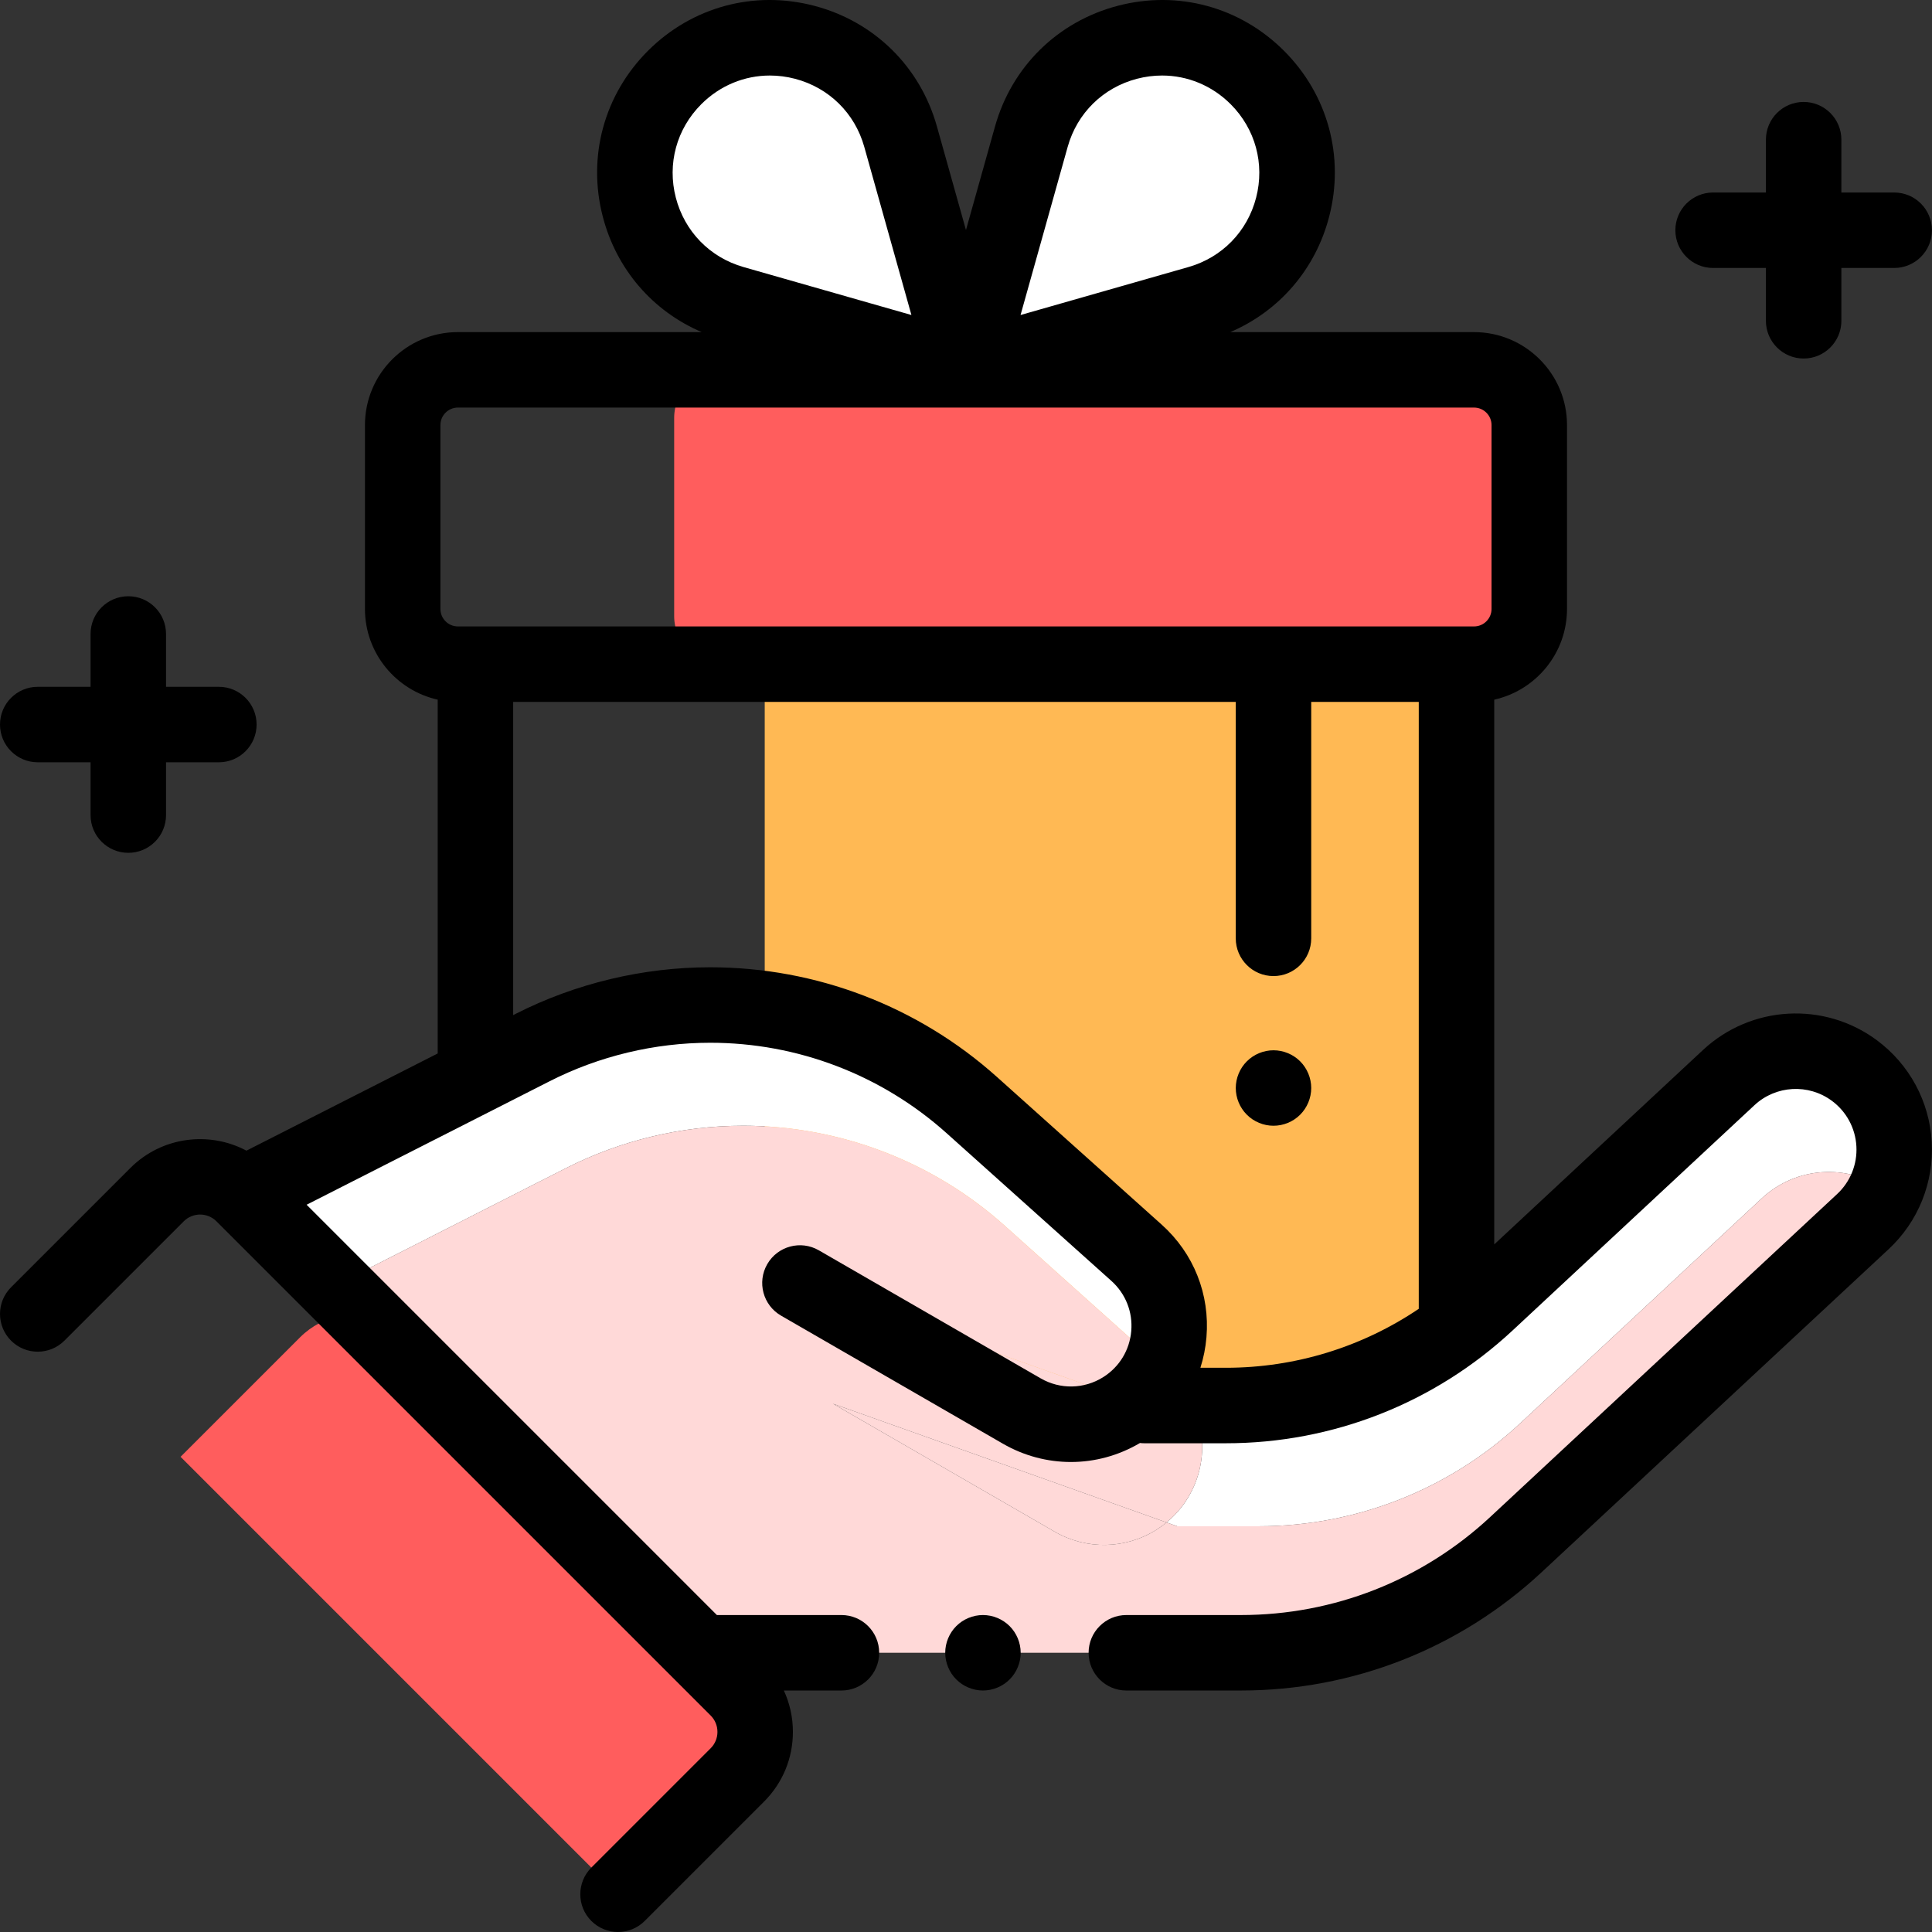 <svg height="512pt" viewBox="0 0 512 512.001" width="512pt" xmlns="http://www.w3.org/2000/svg"><rect x="0" y="0" width="512" height="512.001" fill="#333333" stroke="none"/><path d="m202.66 176.012h183.328v195.023h-183.328zm0 0" fill="#ffb954"/><path d="m392.52 98.012h-201.109c-7.039 0-12.75 5.711-12.75 12.754v52.496c0 7.039 5.711 12.75 12.75 12.75h201.109c7.043 0 12.75-5.711 12.75-12.75v-52.496c0-7.043-5.707-12.754-12.75-12.754zm0 0" fill="#ff5d5d"/><path d="m163.785 502 31.617-31.621c6.301-6.301 7.559-15.258 2.809-20.008l-98.73-98.73c-4.75-4.75-13.711-3.492-20.012 2.809l-31.617 31.617zm0 0" fill="#ff5d5d"/><path d="m309.148 403.461 2.848 1.016h21.625c25.672 0 50.395-9.73 69.184-27.23l64.082-59.676c9.055-8.434 22.75-9.309 32.809-2.203 4.848-10.77 1.945-24.09-8.25-31.652-10.102-7.496-24.109-6.715-33.312 1.859l-64.082 59.676c-18.789 17.5-43.512 27.23-69.188 27.23h-8.633c4.809 10.445 2.234 23.328-7.082 30.98zm0 0" fill="#fff"/><path d="m196.965 298.336c25.59 0 50.281 9.449 69.336 26.531l41.336 37.051c4.332-9.852 2.367-22.023-6.445-29.922l-43.645-39.125c-19.055-17.082-43.746-26.527-69.336-26.527-16.355 0-32.48 3.859-47.062 11.27l-76.711 38.984 24.512 23.988 60.957-30.977c14.582-7.41 30.703-11.273 47.059-11.273zm0 0" fill="#fff"/><g fill="#ffd9d8"><path d="m300.395 371.465 2.848 1.016h12.988c-1.438-3.117-3.52-6.012-6.285-8.492l-2.309-2.07c-1.582 3.602-4.008 6.891-7.242 9.547zm0 0"/><path d="m270.793 373.941c8.379 4.836 18.75 4.629 26.93-.543.945-.598 1.836-1.246 2.672-1.934l-88.402-31.461zm0 0"/><path d="m279.547 405.938c8.379 4.836 18.75 4.625 26.93-.543.945-.598 1.836-1.246 2.672-1.934l-88.398-31.461zm0 0"/><path d="m466.887 317.57-64.082 59.676c-18.789 17.5-43.508 27.23-69.184 27.23h-21.625l-2.848-1.016c-.836.691-1.727 1.336-2.672 1.934-8.18 5.172-18.551 5.379-26.93.543l-58.797-33.938 88.398 31.461c9.316-7.652 11.891-20.535 7.082-30.98h-12.988l-2.848-1.012c-.836.688-1.727 1.336-2.672 1.934-8.18 5.168-18.551 5.375-26.93.539l-58.801-33.934 88.402 31.461c3.238-2.66 5.66-5.949 7.242-9.547l-41.336-37.055c-19.055-17.082-43.742-26.527-69.336-26.527-16.355 0-32.477 3.859-47.059 11.27l-60.957 30.977 99.547 97.414h140.371c27.039 0 53.078-10.242 72.871-28.668l91.938-85.586c2.641-2.457 4.641-5.316 6.02-8.379-10.059-7.105-23.754-6.23-32.809 2.203zm0 0"/></g><path d="m255.992 98.012-17.324-61.793c-7.402-26.406-40.496-35.07-59.891-15.68-19.332 19.336-10.785 52.332 15.508 59.844zm0 0" fill="#fff"/><path d="m255.992 98.012 17.324-61.793c7.402-26.406 40.5-35.07 59.891-15.68 19.336 19.336 10.785 52.332-15.508 59.844zm0 0" fill="#fff"/><path d="m511.93 302.652c-.598-10.734-5.895-20.562-14.527-26.969-13.973-10.367-33.352-9.285-46.086 2.57l-55.328 51.527v-144.363c11.02-2.453 19.285-12.297 19.285-24.043v-48.727c0-13.582-11.051-24.633-24.637-24.633h-64.609c12.984-5.551 22.598-16.648 26.219-30.613 4.117-15.895-.355-32.32-11.969-43.934-11.645-11.645-28.109-16.105-44.043-11.938-15.934 4.172-28.102 16.129-32.547 31.988l-7.695 27.445-7.695-27.445c-4.445-15.859-16.609-27.816-32.543-31.988-15.938-4.168-32.398.293-44.047 11.938-11.609 11.613-16.086 28.035-11.965 43.934 3.617 13.965 13.23 25.059 26.215 30.609h-64.609c-13.582 0-24.633 11.051-24.633 24.637v48.727c0 11.746 8.262 21.59 19.281 24.043v93.762l-50.688 25.758c-9.879-5.254-22.445-3.727-30.758 4.59l-31.621 31.617c-3.906 3.906-3.906 10.238 0 14.145 3.906 3.902 10.238 3.902 14.141 0l31.621-31.621c2.391-2.395 6.285-2.395 8.676 0l130.965 130.965c1.16 1.16 1.797 2.699 1.797 4.34 0 1.637-.637 3.18-1.797 4.336l-31.621 31.621c-3.902 3.906-3.902 10.238 0 14.145 1.953 1.949 4.516 2.926 7.074 2.926s5.117-.977 7.07-2.926l31.617-31.621c4.938-4.938 7.656-11.5 7.656-18.48 0-3.852-.832-7.574-2.402-10.969h15.266c5.523 0 10-4.477 10-10 0-5.523-4.477-10-10-10h-33.008l-108.73-108.734 64.43-32.742c13.109-6.664 27.816-10.188 42.527-10.188 23.16 0 45.414 8.516 62.66 23.977l43.645 39.125c3.777 3.387 5.703 8.227 5.277 13.281-.422 5.059-3.125 9.512-7.414 12.223-5.055 3.195-11.41 3.32-16.59.332l-58.797-33.934c-4.781-2.758-10.898-1.121-13.66 3.664-2.762 4.781-1.121 10.898 3.664 13.656l58.797 33.938c5.602 3.23 11.812 4.844 18.02 4.844 6.332 0 12.645-1.699 18.293-5.035.375.043.75.07 1.137.07h21.621c28.301 0 55.293-10.621 76.004-29.91l64.078-59.68c5.676-5.281 14.316-5.766 20.543-1.145 3.848 2.855 6.207 7.234 6.473 12.02.266 4.785-1.594 9.398-5.098 12.664l-91.938 85.586c-18.004 16.762-41.465 25.988-66.059 25.988h-30.375c-5.523 0-10 4.477-10 10 0 5.523 4.477 10 10 10h30.375c29.668 0 57.969-11.133 79.684-31.352l91.938-85.586c7.867-7.324 12.039-17.68 11.441-28.414zm-228.984-263.734c2.504-8.941 9.367-15.688 18.352-18.039 2.215-.578 4.449-.863 6.66-.863 6.738 0 13.23 2.648 18.18 7.598 6.547 6.547 9.07 15.809 6.746 24.773-2.32 8.965-9.023 15.836-17.93 18.383l-44.5 12.715zm-103.844 13.469c-2.324-8.965.199-18.227 6.75-24.773 4.945-4.949 11.438-7.598 18.18-7.598 2.203 0 4.441.285 6.656.863 8.984 2.352 15.848 9.098 18.352 18.039l12.496 44.562-44.504-12.711c-8.902-2.547-15.605-9.418-17.93-18.383zm-62.387 60.262c0-2.555 2.078-4.637 4.633-4.637h269.289c2.555 0 4.637 2.082 4.637 4.637v48.727c0 2.559-2.082 4.637-4.637 4.637h-269.289c-2.555 0-4.633-2.078-4.633-4.637zm201.402 249.832c.828-2.59 1.371-5.297 1.605-8.086.953-11.359-3.367-22.238-11.855-29.848l-43.648-39.125c-20.918-18.754-47.914-29.082-76.008-29.082-17.844 0-35.684 4.273-51.59 12.355l-.625.32v-83.008h191.492v62.664c0 5.523 4.477 10 10 10 5.523 0 10-4.477 10-10v-62.664h28.5v160.844c-15.02 10.137-32.73 15.625-51.125 15.625h-6.746zm0 0"/><path d="m260.492 428.004c-2.629 0-5.211 1.066-7.07 2.93-1.859 1.859-2.93 4.438-2.93 7.07 0 2.629 1.07 5.207 2.93 7.066 1.859 1.859 4.441 2.934 7.07 2.934 2.629 0 5.211-1.07 7.07-2.934 1.859-1.859 2.93-4.438 2.93-7.066 0-2.633-1.07-5.211-2.93-7.07s-4.441-2.93-7.07-2.93zm0 0"/><path d="m453.988 71.016h13.996v14c0 5.52 4.48 9.996 10 9.996 5.523 0 10-4.477 10-9.996v-14h14c5.523 0 10-4.48 10-10 0-5.523-4.477-10-10-10h-14v-14c0-5.523-4.477-10-10-10-5.52 0-10 4.477-10 10v14h-13.996c-5.523 0-10 4.477-10 10 0 5.52 4.477 10 10 10zm0 0"/><path d="m10 202.012h14v13.996c0 5.523 4.477 10 10 10s10-4.477 10-10v-13.996h14c5.523 0 10-4.48 10-10 0-5.523-4.477-10-10-10h-14v-14c0-5.523-4.477-10-10-10s-10 4.477-10 10v14h-14c-5.523 0-10 4.477-10 10 0 5.52 4.477 10 10 10zm0 0"/><path d="m337.488 278.336c-2.629 0-5.207 1.07-7.066 2.934-1.863 1.859-2.93 4.438-2.93 7.066 0 2.641 1.066 5.211 2.93 7.07 1.859 1.871 4.438 2.93 7.066 2.93 2.633 0 5.211-1.059 7.07-2.93 1.859-1.859 2.93-4.43 2.93-7.07 0-2.629-1.07-5.207-2.93-7.066-1.859-1.863-4.438-2.934-7.07-2.934zm0 0"/></svg>